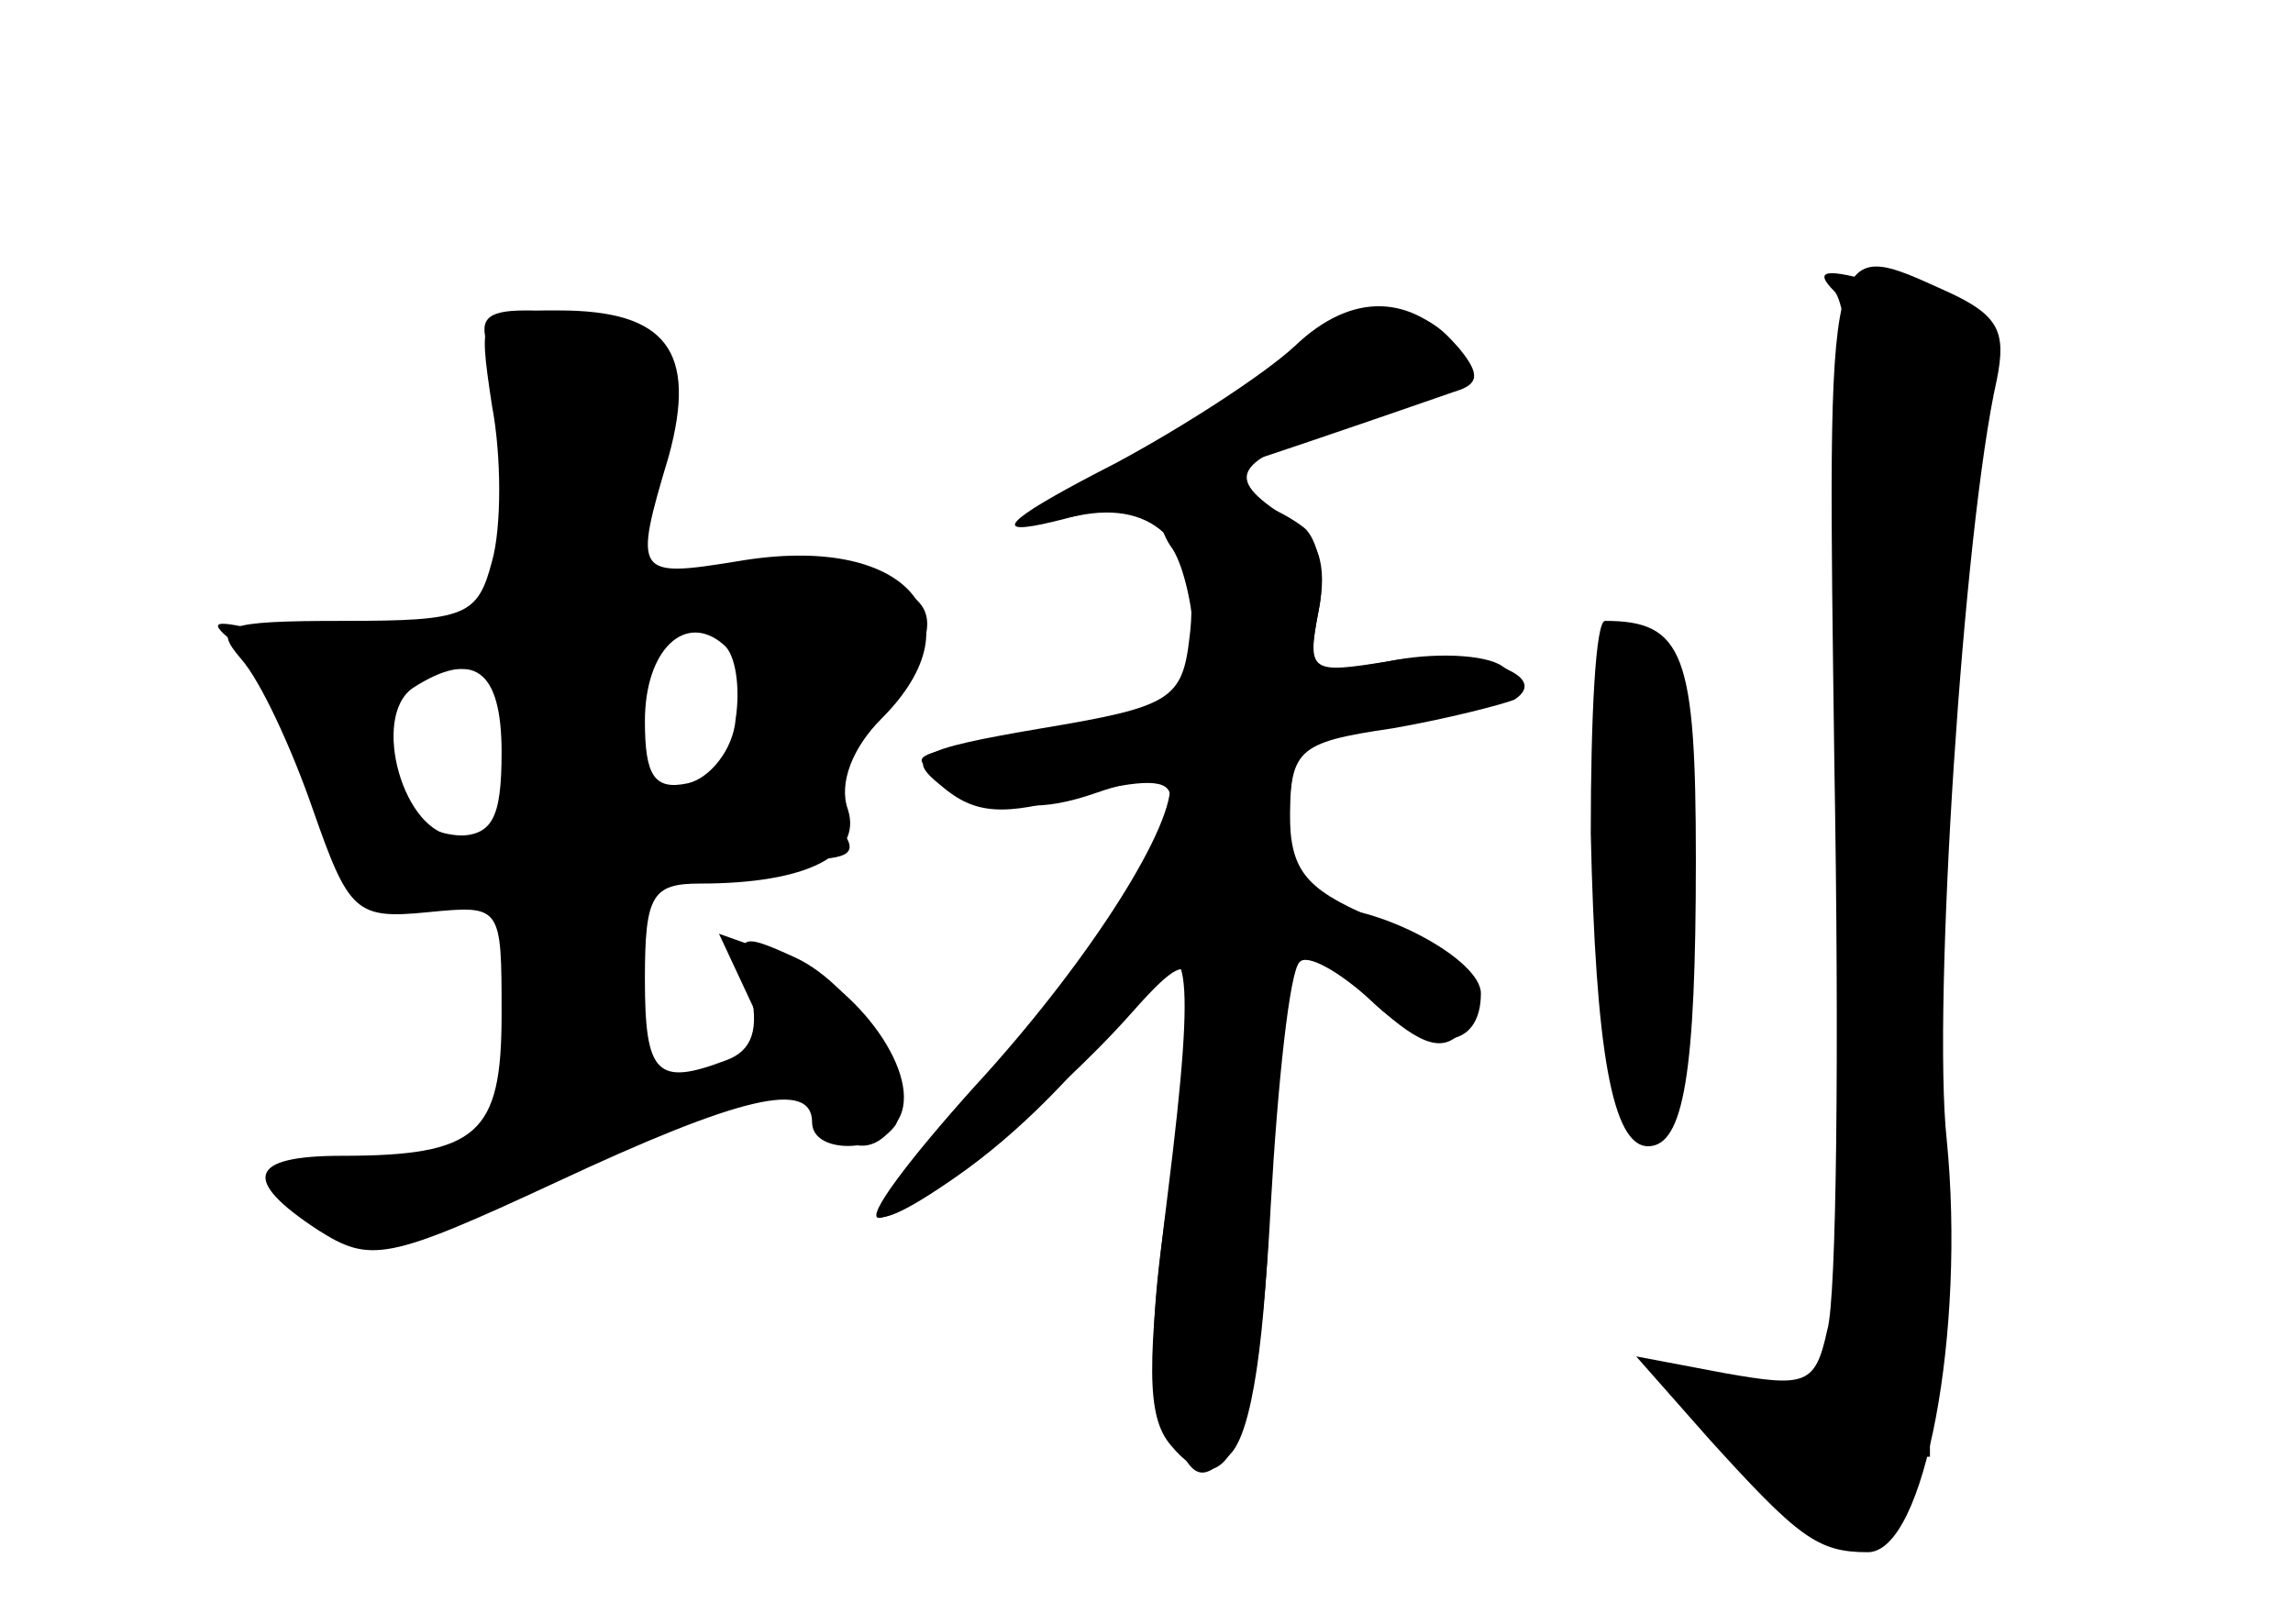 <?xml version="1.0" standalone="no"?>
<!DOCTYPE svg PUBLIC "-//W3C//DTD SVG 20010904//EN"
 "http://www.w3.org/TR/2001/REC-SVG-20010904/DTD/svg10.dtd">
<svg version="1.0" xmlns="http://www.w3.org/2000/svg"
 width="96pt" height="68pt" viewBox="0 0 96 68"
 preserveAspectRatio="xMidYMid meet">
<g transform="translate(0,68) scale(0.1,-0.1)" fill="#000000" stroke="none">
<g id="part-0" class="char-part">
  <path d="M768 359 c2 -117 1 -223 -3 -236 -5 -23 -9 -24 -43 -18 l-37 7 30
-34 c38 -42 46 -48 67 -48 24 0 41 93 33 173 -6 56 7 256 21 318 4 20 1 27
-21 37 -51 23 -50 27 -47 -199z"/>
  <path d="M206 510 c4 -21 4 -51 0 -65 -6 -23 -11 -25 -62 -25 -51 0 -55 -2
-43 -16 8 -9 21 -37 30 -63 15 -43 18 -46 48 -43 31 3 31 3 31 -43 0 -50 -10
-59 -67 -59 -39 0 -42 -10 -10 -31 22 -14 29 -13 100 20 77 36 107 43 107 25
0 -13 27 -13 35 -1 9 16 -16 58 -42 70 -24 11 -25 10 -19 -13 4 -17 1 -26 -10
-30 -29 -11 -34 -6 -34 34 0 35 3 40 23 40 45 0 68 12 62 31 -4 11 2 26 14 38
42 42 10 78 -60 66 -43 -7 -44 -6 -29 44 12 44 -1 61 -46 61 -34 0 -34 0 -28
-40z m102 -131 c-1 -13 -11 -25 -20 -27 -14 -3 -18 3 -18 26 0 30 17 46 33 32
5 -4 7 -18 5 -31z m-98 -14 c0 -28 -4 -35 -19 -35 -22 0 -36 50 -18 62 25 16
37 8 37 -27z"/>
  <path d="M537 530 c-14 -11 -45 -32 -69 -46 -33 -20 -37 -24 -17 -20 33 7 52
-13 47 -51 -3 -26 -8 -29 -62 -38 -53 -9 -57 -12 -42 -24 14 -12 26 -13 57 -4
28 7 39 7 39 -1 0 -19 -44 -83 -88 -131 -45 -46 -45 -58 -2 -28 26 18 53 45
76 77 22 32 25 13 13 -83 -9 -72 -9 -94 1 -106 24 -29 37 2 42 100 3 53 8 98
12 102 3 4 17 -4 30 -16 24 -23 46 -21 46 3 0 14 -41 36 -65 36 -10 0 -15 11
-15 34 0 32 2 35 43 41 23 4 46 10 51 12 17 11 -20 22 -53 16 -33 -6 -34 -5
-29 21 4 20 0 31 -13 39 -28 18 -24 24 31 42 42 14 49 19 39 31 -16 20 -42 17
-72 -6z"/>
  <path d="M666 331 c2 -91 9 -131 24 -131 15 0 20 31 20 120 0 86 -5 100 -38
100 -4 0 -6 -40 -6 -89z"/>
</g>
<g id="part-1" class="char-part">
  <path d="M205 533 c4 -10 10 -39 12 -64 l5 -46 -44 -6 c-24 -3 -55 -4 -69 -1
-22 5 -23 4 -6 -9 10 -8 23 -34 30 -58 13 -43 14 -44 50 -41 l37 4 0 -52 c0
-43 3 -51 16 -46 9 3 18 6 20 6 2 0 4 20 4 44 0 47 11 56 74 56 23 0 26 3 17
14 -9 11 -6 20 14 44 41 49 30 62 -52 62 l-45 0 6 44 c6 38 4 46 -13 55 -11 6
-29 11 -41 11 -17 0 -20 -4 -15 -17z m111 -126 c9 -24 -14 -67 -36 -67 -16 0
-20 7 -20 34 0 19 6 37 13 39 22 10 38 7 43 -6z m-96 -42 c0 -30 -3 -35 -24
-35 -24 0 -36 16 -36 51 0 14 7 19 30 19 28 0 30 -3 30 -35z"/>
</g>
<g id="part-2" class="char-part">
  <path d="M322 244 c22 -43 40 -55 54 -33 11 18 -17 57 -47 68 l-28 10 21 -45z"/>
</g>
<g id="part-3" class="char-part">
  <path d="M542 535 c-13 -12 -47 -34 -75 -49 -84 -43 -45 -35 142 30 10 3 11 7
2 18 -20 23 -45 24 -69 1z"/>
</g>
<g id="part-4" class="char-part">
  <path d="M487 472 c-3 -4 -2 -14 4 -22 5 -8 9 -27 9 -41 0 -24 -4 -27 -62 -36
-61 -9 -62 -9 -36 -22 20 -10 34 -11 57 -3 17 6 31 7 31 3 0 -20 -36 -76 -82
-126 -27 -30 -46 -55 -40 -55 13 0 73 49 105 85 31 35 32 29 16 -77 -8 -53 -8
-77 1 -96 9 -22 13 -23 25 -11 9 9 15 47 17 116 2 57 5 103 7 103 3 0 18 -12
33 -27 21 -20 31 -24 39 -16 16 16 3 33 -37 49 -28 12 -34 20 -34 44 0 24 5
31 25 35 80 16 79 16 64 26 -7 5 -29 6 -48 2 -32 -5 -34 -5 -29 21 3 14 0 30
-6 35 -18 14 -54 22 -59 13z"/>
</g>
<g id="part-5" class="char-part">
  <path d="M768 558 c13 -13 17 -250 6 -381 -7 -74 -7 -76 -35 -79 l-29 -3 30
-32 c25 -27 33 -31 44 -20 12 10 10 13 -8 19 -19 5 -18 6 6 7 l26 1 0 147 c-1
164 6 256 21 296 11 29 8 34 -41 48 -24 7 -29 6 -20 -3z m19 -390 c-3 -7 -5
-2 -5 12 0 14 2 19 5 13 2 -7 2 -19 0 -25z m-10 -84 c-3 -3 -12 -4 -19 -1 -8
3 -5 6 6 6 11 1 17 -2 13 -5z"/>
</g>
</g>
</svg>